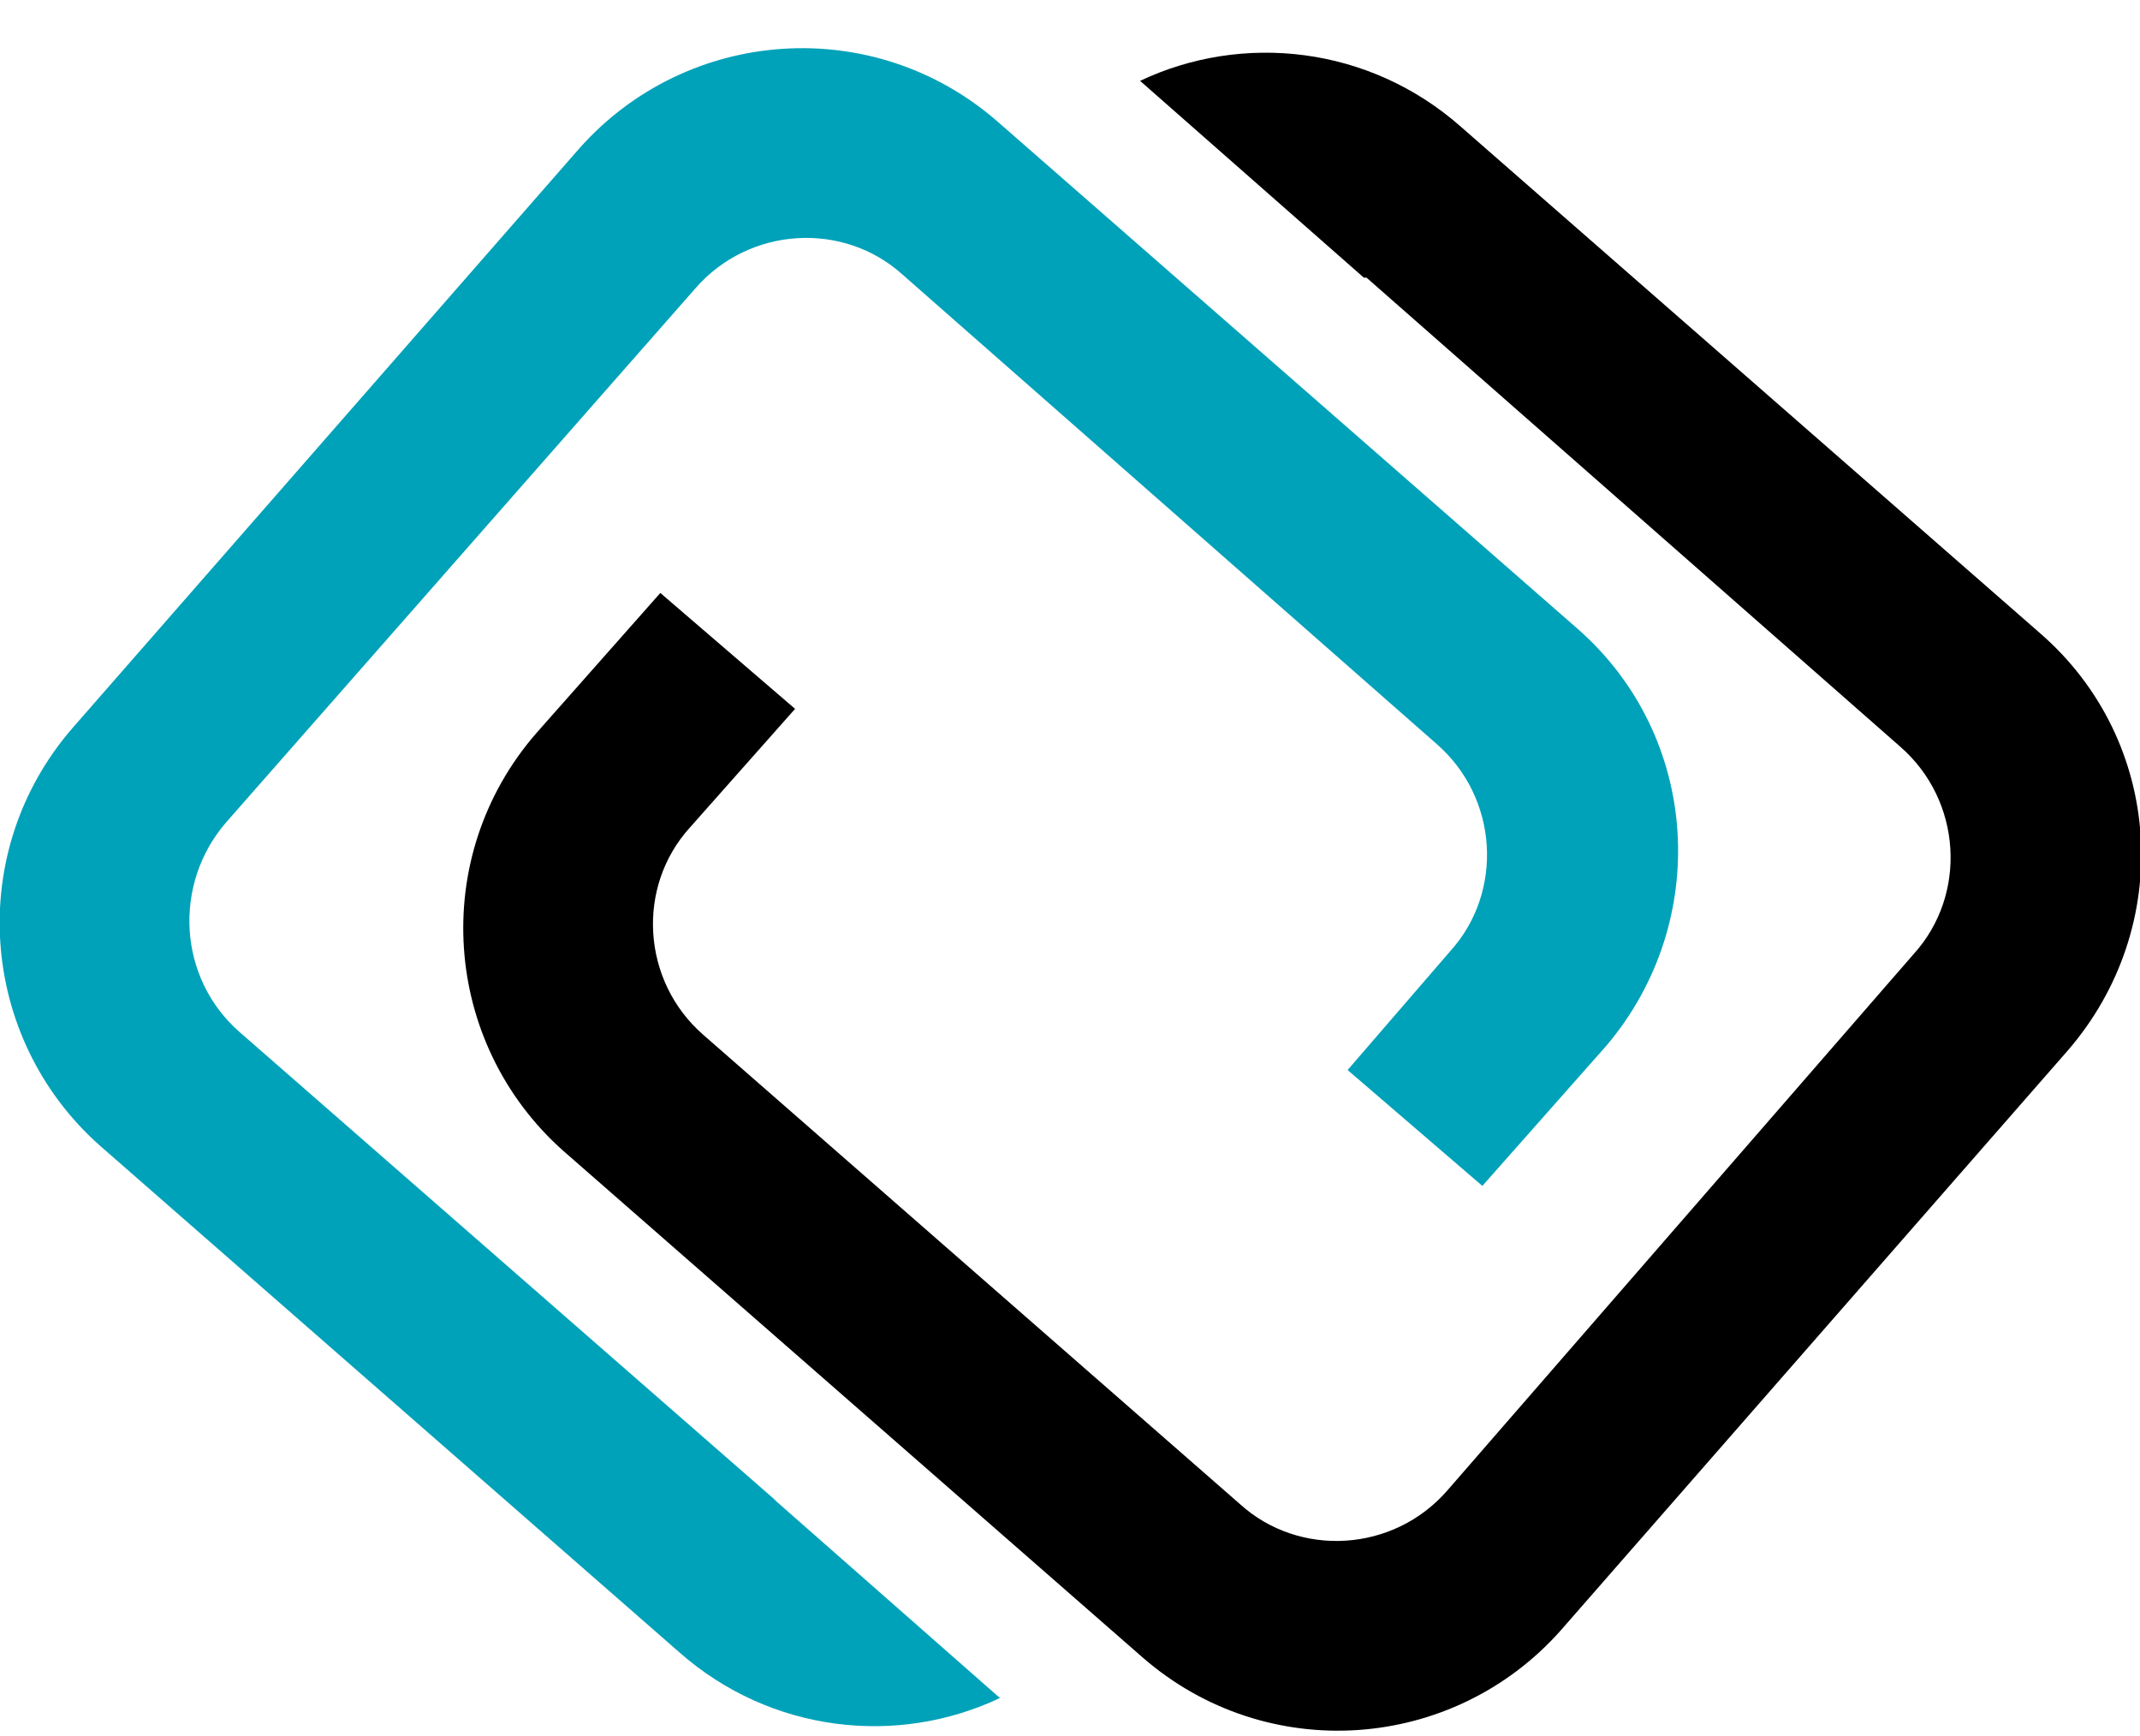 <?xml version="1.0" encoding="utf-8"?>
<!-- Generator: Adobe Illustrator 19.1.0, SVG Export Plug-In . SVG Version: 6.00 Build 0)  -->
<svg version="1.1" id="Layer_1" xmlns="http://www.w3.org/2000/svg" xmlns:xlink="http://www.w3.org/1999/xlink" x="0px" y="0px"
	 viewBox="-178 364.6 79.4 64.4" style="enable-background:new -178 364.6 79.4 64.4;" xml:space="preserve">
<style type="text/css">
	.st0{fill:#00A2B9;}
	.st1{fill:#000;}
</style>
<g>
	<path class="st0" d="M-119.5,387.9l-21.5-18.8c-4.6-4-11.5-3.5-15.5,1l-18.8,21.5c-4,4.6-3.5,11.5,1,15.5l21.5,18.8
		c3.4,3,8.1,3.5,11.9,1.7l-8.3-7.3c0,0,0,0-0.1-0.1l-19.8-17.3c-2.3-2-2.5-5.5-0.5-7.8l17.4-19.8c2-2.3,5.5-2.5,7.7-0.5l19.8,17.4
		c2.3,2,2.5,5.5,0.5,7.7l-3.8,4.4l5,4.3l4.6-5.2C-114.5,398.8-114.9,391.9-119.5,387.9"/>
	<path class="st1" d="M-102.3,388.1l-21.5-18.8c-3.4-3-8.1-3.5-11.9-1.7l8.3,7.3c0,0,0,0,0.1,0l19.8,17.4c2.3,2,2.5,5.5,0.5,7.7
		l-17.3,19.9c-2,2.3-5.5,2.5-7.7,0.5l-19.9-17.4c-2.3-2-2.5-5.5-0.5-7.7l3.9-4.4l-5-4.3l-4.6,5.2c-4,4.6-3.5,11.5,1,15.5l21.5,18.8
		c4.6,4,11.5,3.5,15.5-1l18.8-21.5C-97.3,399-97.7,392.1-102.3,388.1"/>
</g>
</svg>
